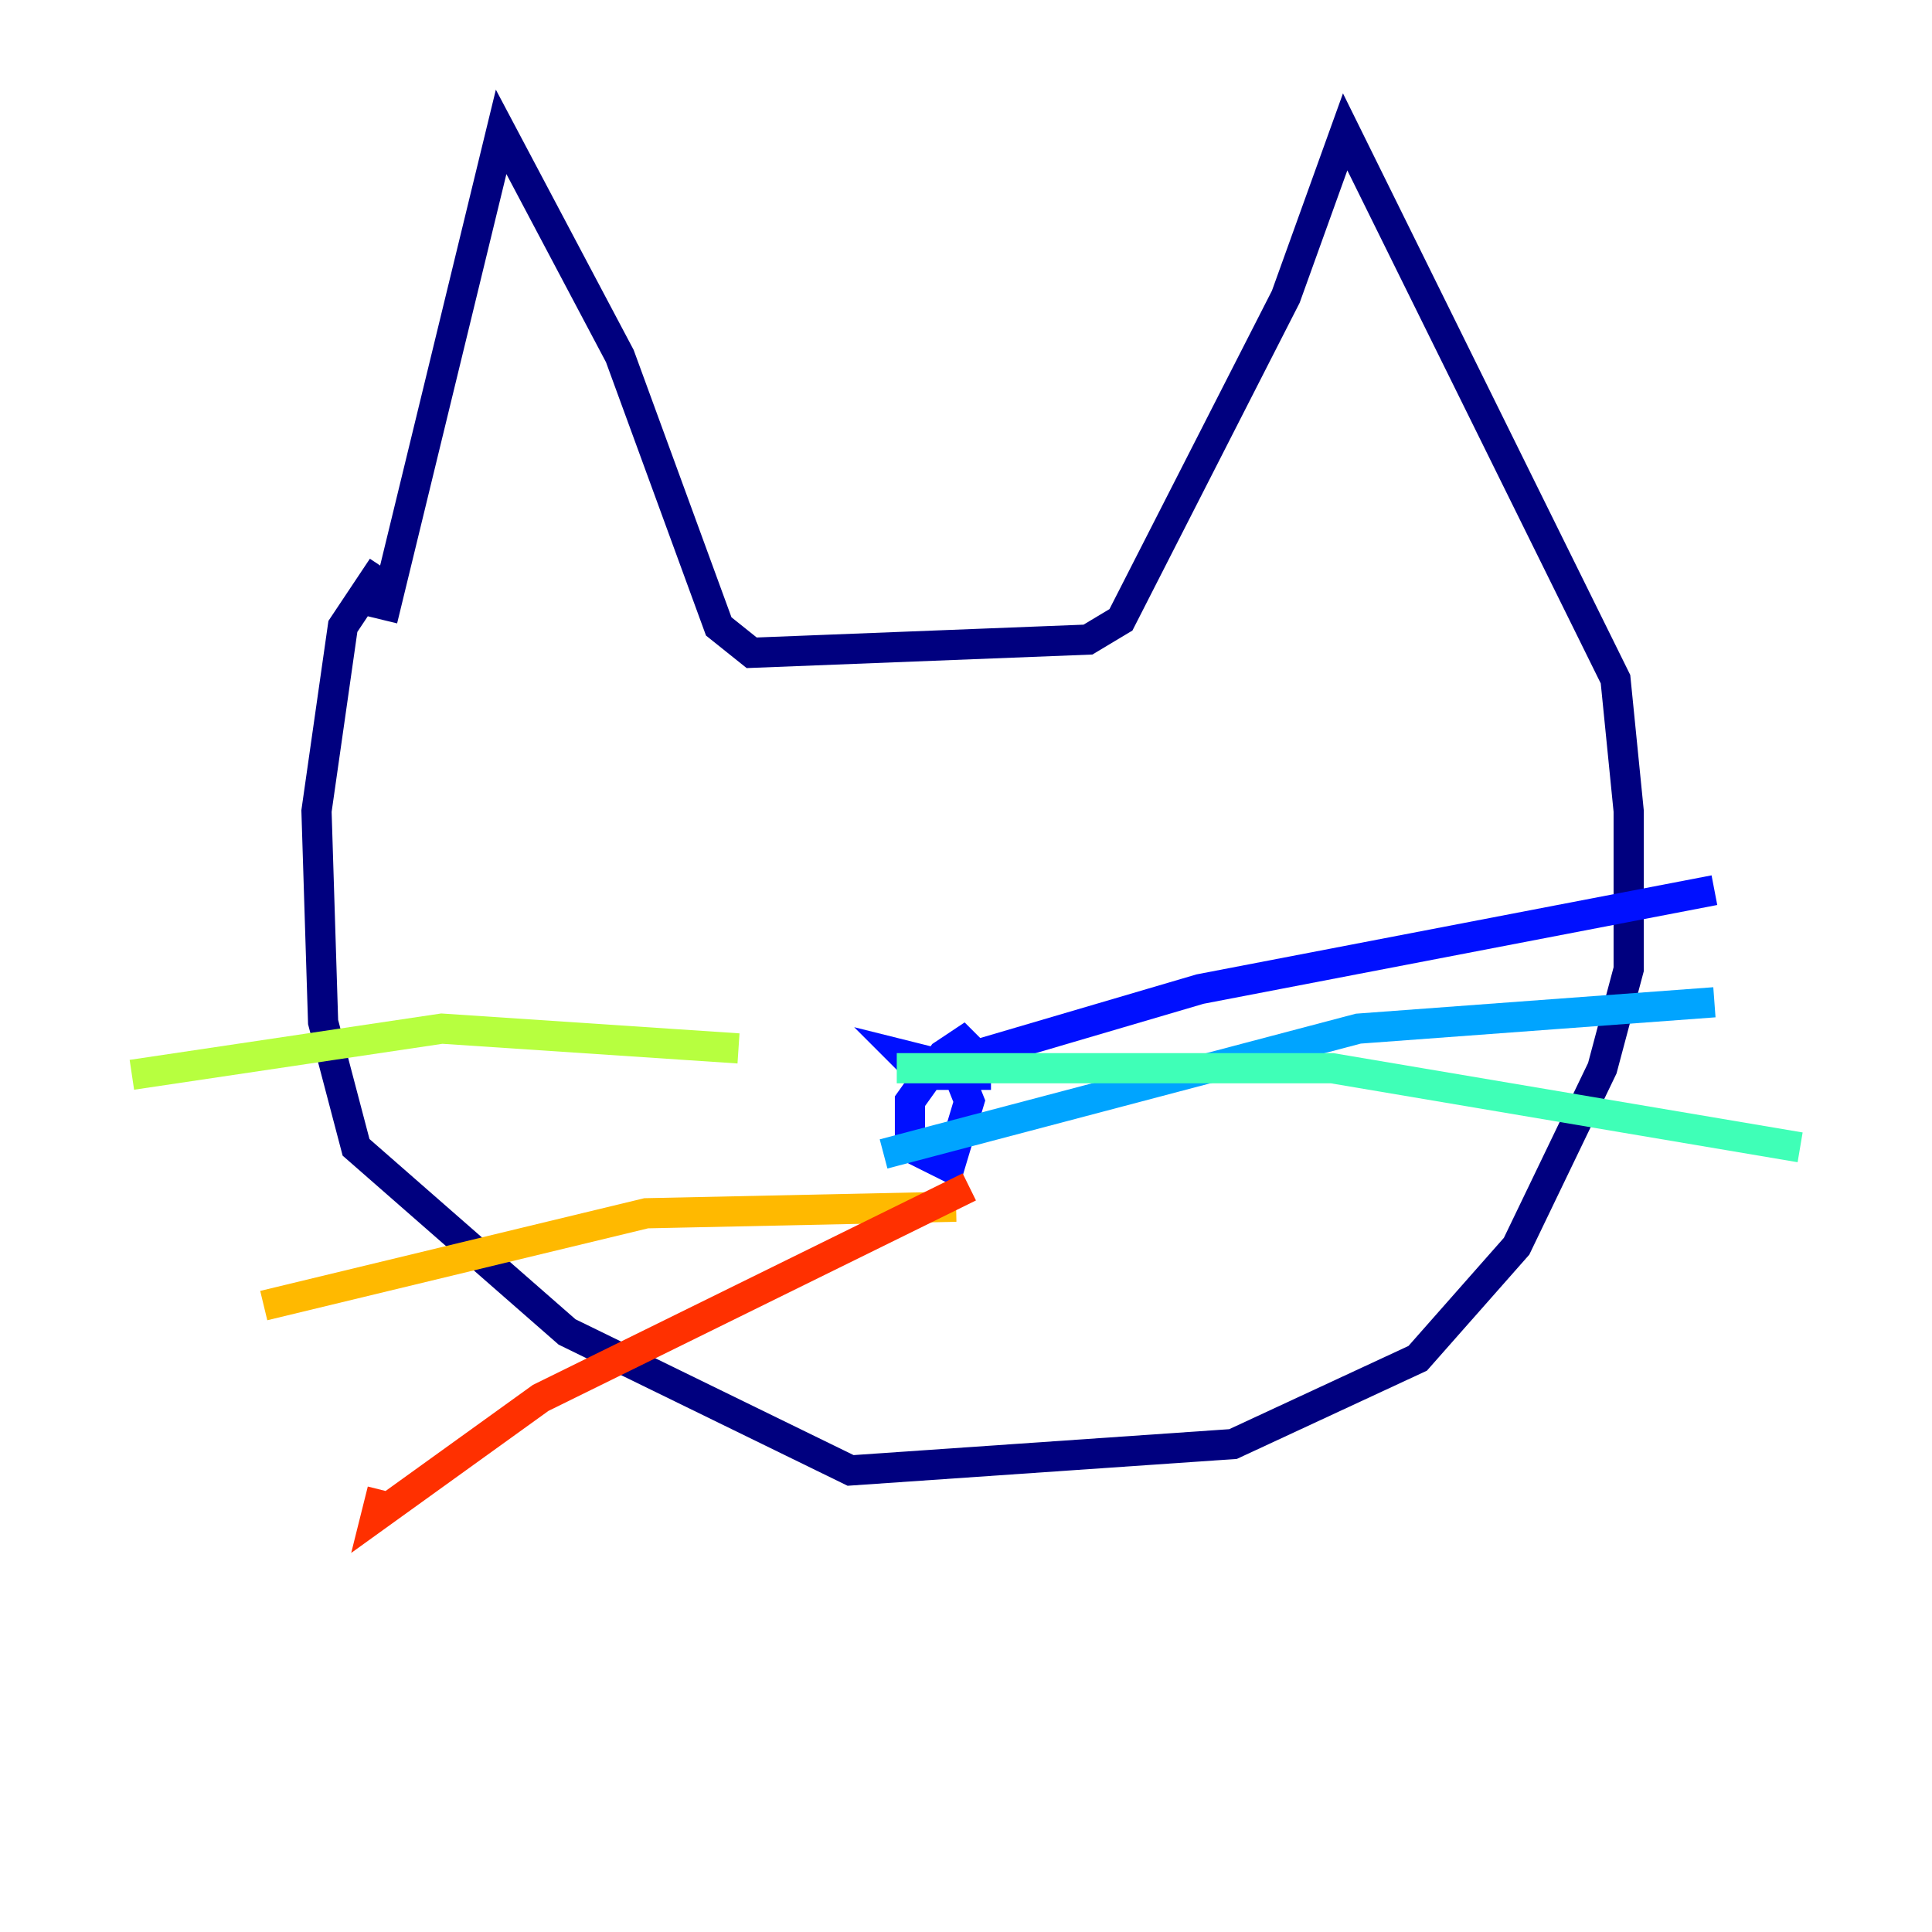 <?xml version="1.0" encoding="utf-8" ?>
<svg baseProfile="tiny" height="128" version="1.2" viewBox="0,0,128,128" width="128" xmlns="http://www.w3.org/2000/svg" xmlns:ev="http://www.w3.org/2001/xml-events" xmlns:xlink="http://www.w3.org/1999/xlink"><defs /><polyline fill="none" points="25.338,41.065 33.201,8.737 41.065,23.59 47.618,41.502 49.802,43.249 72.082,42.375 74.266,41.065 85.188,19.659 89.12,8.737 107.031,44.997 107.904,53.734 107.904,64.218 106.157,70.771 100.478,82.567 93.925,89.993 81.693,95.672 56.355,97.42 37.57,88.246 23.59,76.014 21.406,67.713 20.969,53.734 22.717,41.502 25.338,37.57" stroke="#00007f" stroke-width="2" /><polyline fill="none" points="65.092,70.335 63.782,69.024 62.471,69.898 60.287,72.956 60.287,76.014 62.908,77.324 64.218,72.956 63.345,70.771 59.85,69.898 61.16,71.208 64.655,71.208 64.655,69.898 79.508,65.529 113.584,58.976" stroke="#0010ff" stroke-width="2" /><polyline fill="none" points="58.539,76.451 89.993,68.15 113.584,66.403" stroke="#00a4ff" stroke-width="2" /><polyline fill="none" points="59.413,70.771 88.246,70.771 119.263,76.014" stroke="#3fffb7" stroke-width="2" /><polyline fill="none" points="48.928,69.461 29.27,68.15 8.737,71.208" stroke="#b7ff3f" stroke-width="2" /><polyline fill="none" points="63.345,79.945 42.812,80.382 17.474,86.498" stroke="#ffb900" stroke-width="2" /><polyline fill="none" points="64.218,78.635 35.822,92.614 24.901,100.478 25.338,98.73" stroke="#ff3000" stroke-width="2" /><polyline fill="none" points="40.628,52.86 40.628,52.86" stroke="#7f0000" stroke-width="2" /></svg>